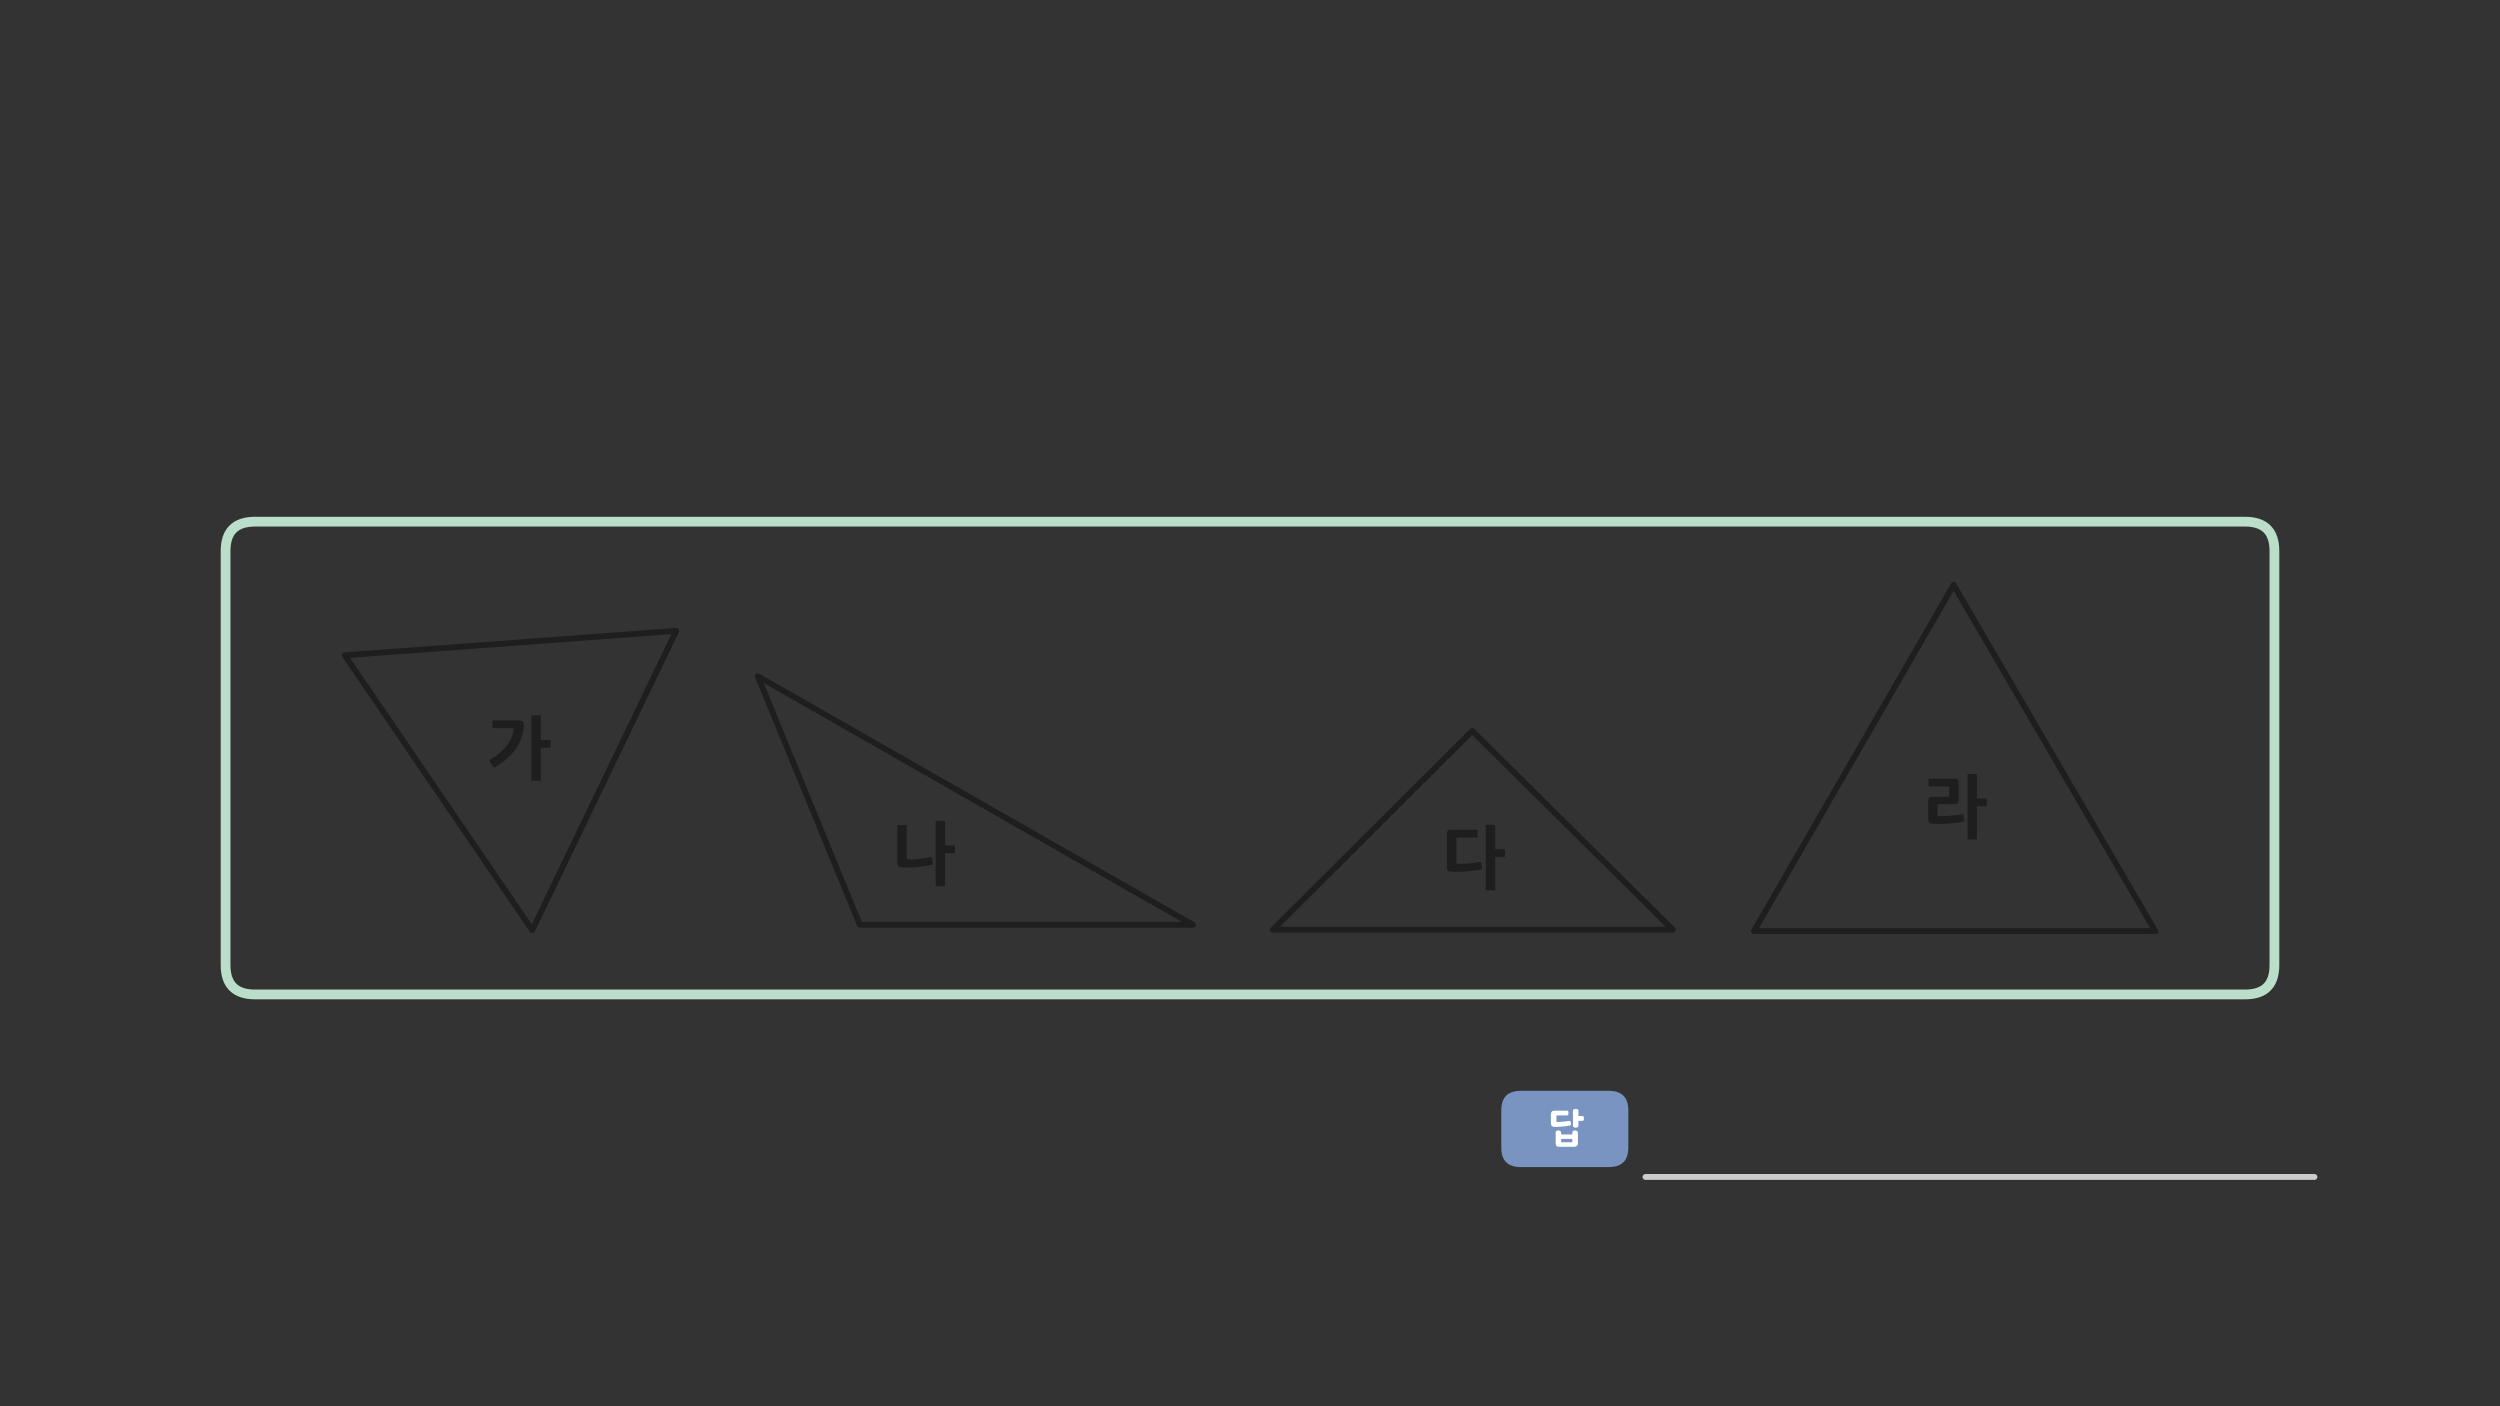 
<svg xmlns="http://www.w3.org/2000/svg" version="1.1" xmlns:xlink="http://www.w3.org/1999/xlink" preserveAspectRatio="none" x="0px" y="0px" width="1280px" height="720px" viewBox="0 0 1280 720">
<rect x="0" y="0" width="1280" height="720" fill="#333333" stroke="none"/>
<defs>
<g id="Layer0_0_FILL">
<path fill="#1E1E1E" stroke="none" d="
M 272.2 366.4
Q 272.05 366.5 272.05 366.9
L 272.05 399.15
Q 272.05 399.55 272.2 399.7 272.35 399.8 272.75 399.8
L 276.3 399.8
Q 276.7 399.8 276.8 399.7 276.9 399.55 276.9 399.15
L 276.9 382.85 281.25 382.85
Q 281.55 382.85 281.75 382.7 281.95 382.6 281.95 382.15
L 281.95 379.5
Q 281.95 379 281.75 378.9 281.55 378.85 281.25 378.85
L 276.9 378.85 276.9 366.9
Q 276.9 366.5 276.8 366.4 276.7 366.25 276.3 366.25
L 272.75 366.25
Q 272.35 366.25 272.2 366.4
M 267.75 369.55
Q 267.2 368.85 265.45 368.85
L 252.7 368.85
Q 252.3 368.85 252.15 368.95 252.05 369.1 252.05 369.5
L 252.05 372.1
Q 252.05 372.5 252.15 372.65 252.25 372.8 252.7 372.8
L 262.45 372.8
Q 263.1 372.8 263 373.55 262.35 378.15 259.3 382 256.25 385.9 250.95 388.9 250.65 389.05 250.6 389.4 250.5 389.7 250.75 390.05
L 252.4 392.5
Q 252.65 392.85 252.9 392.85 253.2 392.85 253.65 392.6 256.9 390.8 259.5 388.5 262.1 386.2 264 383.55 265.85 380.9 266.9 377.95 268 374.95 268.2 371.8 268.3 370.25 267.75 369.55
M 460.05 422.35
Q 459.4 422.35 459.4 423.1
L 459.4 441.5
Q 459.4 442.9 459.95 443.45 460.55 444 462.05 444.1 463.4 444.2 465.25 444.2 467.15 444.15 469.2 443.95 471.25 443.8 473.3 443.5 475.35 443.2 477.1 442.8 477.7 442.65 477.65 442.1
L 477.15 439.2
Q 477.05 439.05 476.95 438.9 476.8 438.75 476.4 438.85 475.15 439.15 473.65 439.35 472.2 439.6 470.65 439.75 469.15 439.9 467.7 440 466.25 440.05 465.05 440 464.25 439.95 464.25 439.2
L 464.25 423.1
Q 464.25 422.35 463.5 422.35
L 460.05 422.35
M 488.25 436.85
Q 488.55 436.85 488.75 436.75 488.95 436.6 488.95 436.2
L 488.95 433.55
Q 488.95 433.05 488.75 432.95 488.55 432.85 488.25 432.85
L 483.9 432.85 483.9 420.9
Q 483.9 420.5 483.8 420.4 483.7 420.25 483.3 420.25
L 479.75 420.25
Q 479.35 420.25 479.2 420.4 479.05 420.5 479.05 420.9
L 479.05 453.15
Q 479.05 453.55 479.2 453.7 479.35 453.8 479.75 453.8
L 483.3 453.8
Q 483.7 453.8 483.8 453.7 483.9 453.55 483.9 453.15
L 483.9 436.85 488.25 436.85
M 1002.85 401.15
Q 1002.85 400.45 1002.75 400 1002.65 399.55 1002.4 399.25 1002.15 399 1001.7 398.85 1001.25 398.7 1000.45 398.7
L 988.15 398.7
Q 987.75 398.7 987.6 398.85 987.45 399 987.45 399.4
L 987.45 402.05
Q 987.45 402.7 988.15 402.7
L 997.5 402.7
Q 997.85 402.7 997.9 402.8 998 402.9 998 403.2
L 998 407.45
Q 998 407.8 997.9 407.9 997.85 407.95 997.5 407.95
L 989.3 407.95
Q 988.2 407.95 987.7 408.45 987.25 408.85 987.25 410
L 987.25 419.3
Q 987.25 420.65 987.75 421.2 988.3 421.75 989.85 421.8 991.65 421.85 993.7 421.85 995.7 421.8 997.75 421.65 999.75 421.45 1001.65 421.25 1003.55 421 1005.15 420.65 1005.55 420.6 1005.65 420.5 1005.75 420.35 1005.7 419.95
L 1005.3 417.4
Q 1005.25 417.1 1005.15 416.95 1005.05 416.85 1004.7 416.9 1001.9 417.4 998.75 417.65 995.6 417.9 992.55 417.85 992 417.85 992 417.4
L 992 412.15
Q 992 411.7 992.5 411.7
L 1000.4 411.7
Q 1001.65 411.7 1002.25 411.2 1002.85 410.7 1002.85 409.25
L 1002.85 401.15
M 1016.55 412.85
Q 1016.85 412.85 1017.05 412.7 1017.25 412.6 1017.25 412.15
L 1017.25 409.5
Q 1017.25 409 1017.05 408.9 1016.85 408.85 1016.55 408.85
L 1012.2 408.85 1012.2 396.9
Q 1012.2 396.5 1012.1 396.4 1012 396.25 1011.6 396.25
L 1008.05 396.25
Q 1007.65 396.25 1007.5 396.4 1007.35 396.5 1007.35 396.9
L 1007.35 429.15
Q 1007.35 429.55 1007.5 429.7 1007.65 429.8 1008.05 429.8
L 1011.6 429.8
Q 1012 429.8 1012.1 429.7 1012.2 429.55 1012.2 429.15
L 1012.2 412.85 1016.55 412.85
M 748.95 442.25
Q 747.5 442.3 746.25 442.25 745.7 442.25 745.7 441.7
L 745.7 429.35
Q 745.7 429.15 745.75 429 745.85 428.85 746.15 428.85
L 755.85 428.85
Q 756.2 428.85 756.35 428.75 756.55 428.65 756.55 428.25
L 756.55 425.5
Q 756.55 425.1 756.35 425 756.2 424.85 755.85 424.85
L 743.2 424.85
Q 741.75 424.85 741.3 425.3 740.8 425.7 740.8 427.1
L 740.8 444
Q 740.8 445.45 741.45 445.85 742.05 446.3 743.3 446.3 744.8 446.4 746.8 446.35 748.75 446.3 750.85 446.15 752.95 446 754.9 445.75 756.85 445.5 758.3 445.15 758.7 445 758.85 444.9 759 444.75 758.9 444.35
L 758.5 441.8
Q 758.4 441.5 758.3 441.4 758.15 441.3 757.75 441.35 756.4 441.6 754.9 441.8 753.4 442 751.9 442.1 750.35 442.2 748.95 442.25
M 769.9 438.85
Q 770.2 438.85 770.4 438.7 770.6 438.6 770.6 438.15
L 770.6 435.5
Q 770.6 435 770.4 434.9 770.2 434.85 769.9 434.85
L 765.55 434.85 765.55 422.9
Q 765.55 422.5 765.45 422.4 765.35 422.25 764.95 422.25
L 761.4 422.25
Q 761 422.25 760.85 422.4 760.7 422.5 760.7 422.9
L 760.7 455.15
Q 760.7 455.55 760.85 455.7 761 455.8 761.4 455.8
L 764.95 455.8
Q 765.35 455.8 765.45 455.7 765.55 455.55 765.55 455.15
L 765.55 438.85 769.9 438.85 Z"/>
</g>

<g id="Duplicate_Items_Folder_fbd54454d34_1_Layer1_0_FILL">
<path fill="#7A94C2" stroke="none" d="
M 29.05 -10
Q 29.05 -20 19.05 -20
L -26 -20
Q -36 -20 -36 -10
L -36 9.05
Q -36 19.05 -26 19.05
L 19.05 19.05
Q 29.05 19.05 29.05 9.05
L 29.05 -10 Z"/>
</g>

<g id="Duplicate_Items_Folder_fbd54454d34_1_Layer0_0_FILL">
<path fill="#FFFFFF" stroke="none" d="
M 5.5 0.75
Q 5.35 0.7 5.3 0.7 5 0.7 4.8 0.8 4.55 0.85 4.3 1 4.1 1.15 4 1.3 3.9 1.5 3.9 1.75
L 3.9 2.8 -1.85 2.8 -1.85 1.75
Q -1.85 1.65 -1.9 1.5 -1.9 1.4 -2 1.3 -2.1 1.2 -2.2 1.15 -2.3 1.05 -2.4 1 -2.5 0.95 -2.6 0.9 -2.7 0.85 -2.8 0.8 -3 0.75 -3.1 0.75 -3.25 0.7 -3.35 0.7 -3.4 0.7 -3.55 0.75 -3.65 0.75 -3.8 0.8 -3.95 0.85 -4.05 0.9 -4.15 0.95 -4.25 1 -4.35 1.05 -4.4 1.15 -4.5 1.2 -4.55 1.3 -4.6 1.4 -4.65 1.5 -4.65 1.65 -4.65 1.75
L -4.65 7.3
Q -4.65 7.7 -4.55 8.05 -4.5 8.35 -4.25 8.6 -4.1 8.85 -3.8 8.95 -3.5 9.1 -3.05 9.1
L 4.95 9.1
Q 5.3 9.1 5.6 8.95 5.95 8.85 6.25 8.6 6.5 8.35 6.65 8.05 6.75 7.7 6.75 7.3
L 6.75 1.75
Q 6.75 1.65 6.75 1.5 6.7 1.4 6.6 1.3 6.5 1.2 6.4 1.15 6.35 1.05 6.25 1 6 0.9 5.75 0.8 5.6 0.75 5.5 0.75
M 3.45 5.1
Q 3.55 5.1 3.6 5.15 3.7 5.2 3.75 5.2 3.8 5.25 3.85 5.35 3.9 5.4 3.9 5.55
L 3.9 6.45
Q 3.9 6.6 3.85 6.65 3.8 6.75 3.75 6.75 3.7 6.8 3.6 6.8 3.55 6.8 3.45 6.8
L -1.4 6.8
Q -1.5 6.8 -1.6 6.8 -1.7 6.8 -1.75 6.75 -1.8 6.75 -1.8 6.65 -1.85 6.6 -1.85 6.45
L -1.85 5.55
Q -1.85 5.4 -1.8 5.35 -1.8 5.25 -1.75 5.2 -1.7 5.2 -1.6 5.15 -1.5 5.1 -1.4 5.1
L 3.45 5.1
M 1.4 -9.35
Q 1.2 -9.4 0.9 -9.4
L -4.25 -9.4
Q -4.65 -9.4 -5 -9.4 -5.3 -9.4 -5.55 -9.35 -5.8 -9.35 -6.05 -9.25 -6.25 -9.2 -6.4 -9.1 -6.65 -8.95 -6.75 -8.75 -6.9 -8.6 -6.95 -8.35 -7 -8.1 -7.05 -7.8 -7.1 -7.5 -7.1 -7.1
L -7.1 -3.3
Q -7.1 -2.5 -6.95 -2.05 -6.9 -1.8 -6.75 -1.65 -6.65 -1.5 -6.4 -1.4 -6.25 -1.25 -6.05 -1.2 -5.8 -1.15 -5.55 -1.1 -5.3 -1.1 -5 -1.1 -4.65 -1.05 -4.25 -1.05 -3.4 -1.1 -2.6 -1.15 -1.8 -1.2 -1 -1.3 -0.2 -1.35 0.6 -1.45 1.4 -1.55 2.2 -1.7 2.85 -1.75 3.1 -2.1 3.2 -2.3 3.2 -2.55 3.2 -2.8 3.1 -3.15 3.05 -3.35 3 -3.5 3 -3.65 2.95 -3.75 2.85 -3.85 2.85 -3.9 2.75 -4 2.75 -4.05 2.65 -4.05 2.55 -4.1 2.5 -4.1 2.35 -4.1 2.25 -4.1 2.1 -4.1 2 -4.1 1.9 -4.1 1.15 -3.95 0.4 -3.9 -0.35 -3.8 -1.15 -3.75 -1.95 -3.65 -2.75 -3.65 -3.5 -3.6 -4.25 -3.6 -4.25 -3.727 -4.25 -4.05
L -4.25 -6.95 0.9 -6.95
Q 1.2 -6.95 1.4 -7 1.6 -7.05 1.7 -7.2 1.8 -7.35 1.85 -7.6 1.9 -7.85 1.9 -8.15 1.9 -8.55 1.85 -8.85 1.8 -9.1 1.7 -9.2 1.6 -9.3 1.4 -9.35
M 5.35 -10.3
Q 5.25 -10.25 5.1 -10.25 5 -10.2 4.85 -10.2 4.75 -10.15 4.65 -10.1 4.55 -10.05 4.45 -9.95 4.4 -9.9 4.35 -9.8 4.25 -9.7 4.25 -9.55 4.2 -9.45 4.2 -9.3
L 4.2 -1.7
Q 4.2 -1.55 4.25 -1.45 4.25 -1.35 4.35 -1.25 4.4 -1.15 4.45 -1.05 4.55 -0.95 4.65 -0.9 4.75 -0.85 4.85 -0.8 5 -0.75 5.1 -0.75 5.25 -0.75 5.35 -0.7 5.5 -0.7 5.65 -0.7 5.9 -0.7 6.15 -0.75 6.4 -0.8 6.6 -0.9 6.8 -1 6.9 -1.2 7 -1.4 7 -1.7
L 7 -4.15 8.9 -4.15
Q 9.55 -4.15 9.7 -4.55 9.75 -4.75 9.8 -4.95 9.8 -5.15 9.8 -5.4 9.8 -5.9 9.7 -6.3 9.6 -6.45 9.4 -6.55 9.2 -6.65 8.9 -6.65
L 7 -6.65 7 -9.3
Q 7 -9.9 6.6 -10.1 6.4 -10.2 6.15 -10.25 5.9 -10.3 5.65 -10.3 5.5 -10.3 5.35 -10.3 Z"/>
</g>

<path id="Layer0_0_1_STROKES" stroke="#BBDECB" stroke-width="5" stroke-linejoin="round" stroke-linecap="round" fill="none" d="
M 130.5 267.1
L 1149.5 267.1
Q 1164.5 267.1 1164.5 282.1
L 1164.5 494.15
Q 1164.5 502.45 1159.95 506.15 1156.2 509.15 1149.5 509.15
L 130.5 509.15
Q 115.5 509.15 115.5 494.15
L 115.5 282.1
Q 115.5 267.1 130.5 267.1 Z"/>

<path id="Layer0_0_2_STROKES" stroke="#1E1E1E" stroke-width="3" stroke-linejoin="round" stroke-linecap="round" fill="none" d="
M 753.75 374.25
L 651.75 476 856.5 476 753.75 374.25 Z
M 898 476.75
L 1103.5 476.75 1000.25 299.5 898 476.75 Z
M 388 346.25
L 440.25 473.5 610.75 473.5 388 346.25 Z
M 176.5 335.5
L 346.25 323 272.5 476.25 176.5 335.5 Z"/>

<path id="Layer0_1_1_STROKES" stroke="#CCCCCC" stroke-width="3" stroke-linejoin="round" stroke-linecap="round" fill="none" d="
M 848.95 478.6
L 1191.45 478.6"/>
</defs>

<g transform="matrix( 1, 0, 0, 1, 0,0) ">
<use xlink:href="#Layer0_0_FILL"/>

<use xlink:href="#Layer0_0_1_STROKES"/>

<use xlink:href="#Layer0_0_2_STROKES"/>
</g>

<g transform="matrix( 1, 0, 0, 1, -6.45,124) ">
<use xlink:href="#Layer0_1_1_STROKES"/>
</g>

<g transform="matrix( 1, 0, 0, 1, 801.15,578.05) ">
<g transform="matrix( 1, 0, 0, 1, 3.5,0.45) ">
<use xlink:href="#Duplicate_Items_Folder_fbd54454d34_1_Layer1_0_FILL"/>
</g>

<g transform="matrix( 1, 0, 0, 1, 0,0) ">
<use xlink:href="#Duplicate_Items_Folder_fbd54454d34_1_Layer0_0_FILL"/>
</g>
</g>
</svg>
